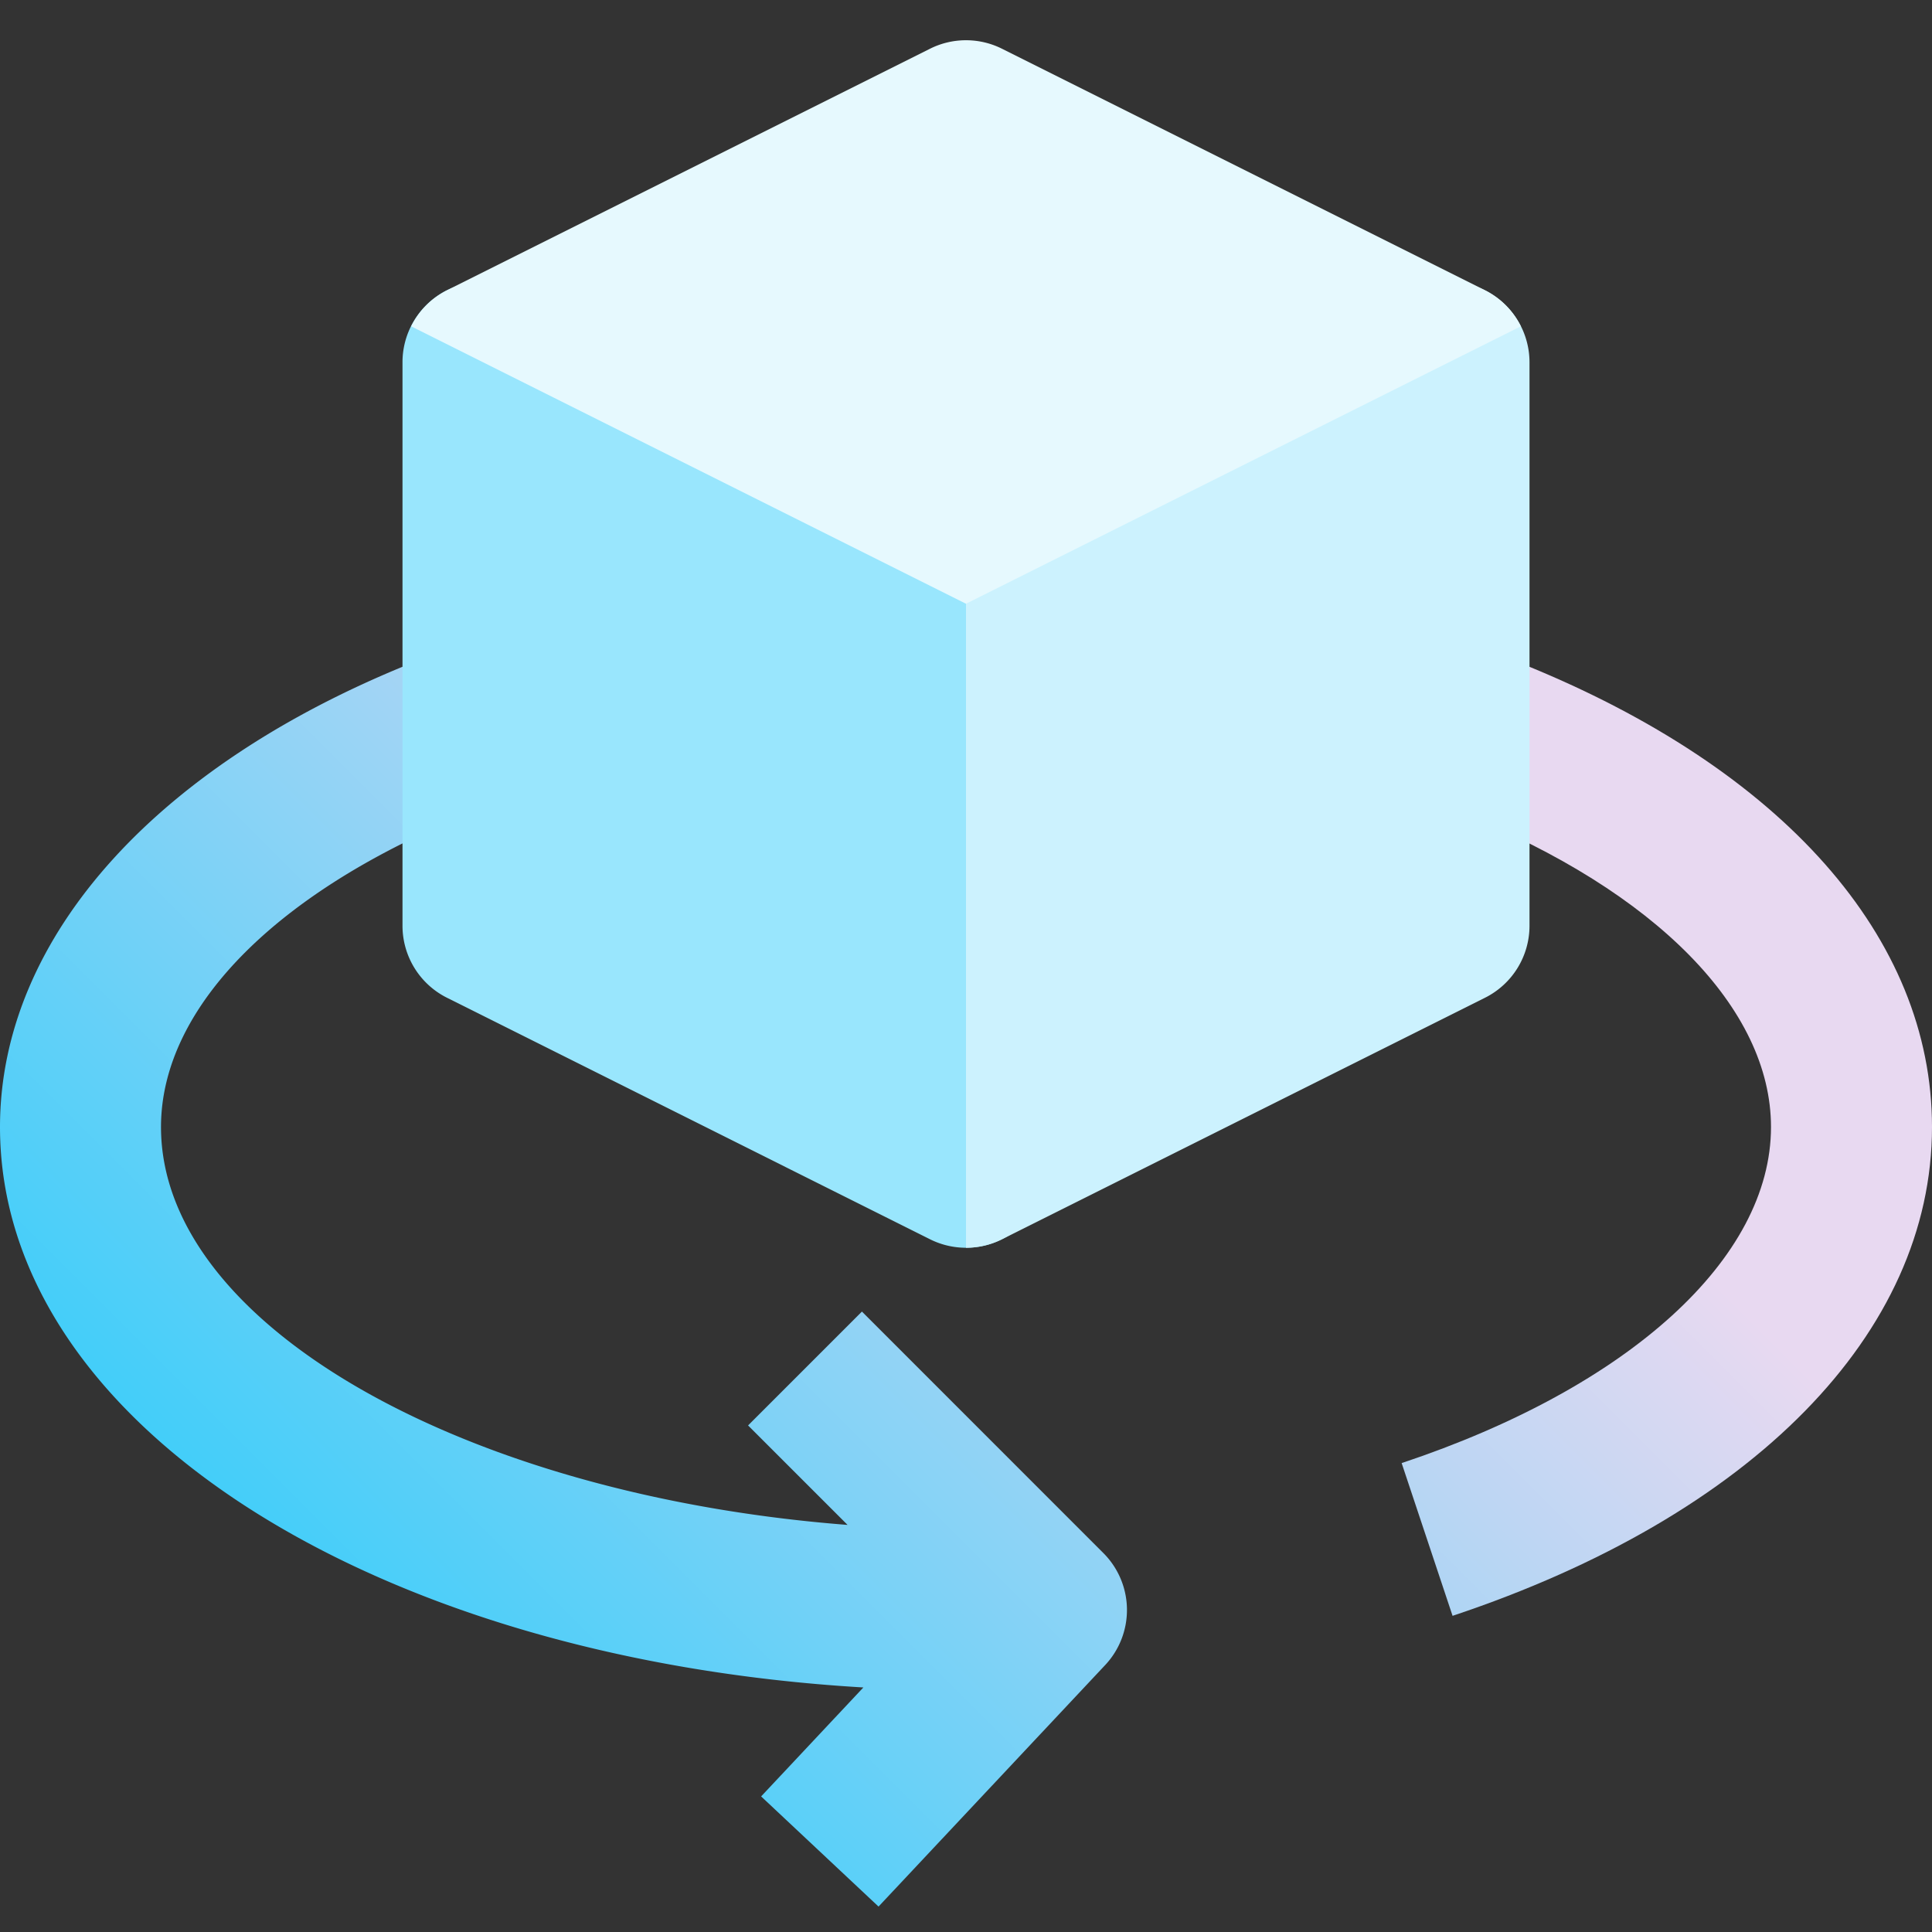 <?xml version="1.0"?>
<svg xmlns="http://www.w3.org/2000/svg" xmlns:xlink="http://www.w3.org/1999/xlink" viewBox="0 0 96 96" width="512" height="512"><rect x="0" y="0" width="96" height="96" fill="#333333" stroke="none"/><defs><linearGradient id="New_Gradient_Swatch_1" x1="31.466" y1="102.77" x2="77.901" y2="56.336" gradientUnits="userSpaceOnUse"><stop offset="0" stop-color="#34cdfa"/><stop offset="1" stop-color="#e8d9f1"/></linearGradient><linearGradient id="New_Gradient_Swatch_1-2" x1="11.011" y1="82.315" x2="57.445" y2="35.88" xlink:href="#New_Gradient_Swatch_1"/></defs><g id="_03-rotate" data-name="03-rotate"><g id="Flat"><path d="M75.673,33l-3,7.417C82.271,44.294,88,50.121,88,56c0,6.526-7.032,12.925-18.353,16.7l2.53,7.59C87.1,75.315,96,66.236,96,56,96,46.6,88.591,38.221,75.673,33Z" style="fill:url(#New_Gradient_Swatch_1)"/><path d="M42.829,65.171l-5.658,5.658,4.944,4.943C23.1,74.3,8,65.844,8,56c0-6.064,6.009-12,16.075-15.881L21.2,32.654C7.924,37.77,0,46.5,0,56,0,70.695,18.469,82.408,42.9,83.849l-5.08,5.414,5.834,5.474,11.261-12a4,4,0,0,0-.089-5.566Z" style="fill:url(#New_Gradient_Swatch_1-2)"/><path d="M49.789,26.422l-24-12A4,4,0,0,0,20,18V46a4,4,0,0,0,2.211,3.578l24,12A4,4,0,0,0,52,58V30A4,4,0,0,0,49.789,26.422Z" style="fill:#99e6fd"/><path d="M74.1,14.6a4,4,0,0,0-3.892-.175L48,25.528V62a4,4,0,0,0,1.789-.422l24-12A4,4,0,0,0,76,46V18A4,4,0,0,0,74.1,14.6Z" style="fill:#ccf2fe"/><path d="M75.57,16.215a3.992,3.992,0,0,0-1.781-1.793l-24-12a4,4,0,0,0-3.578,0l-24,12a3.992,3.992,0,0,0-1.781,1.793L48,30Z" style="fill:#e6f9fe"/></g></g></svg>
